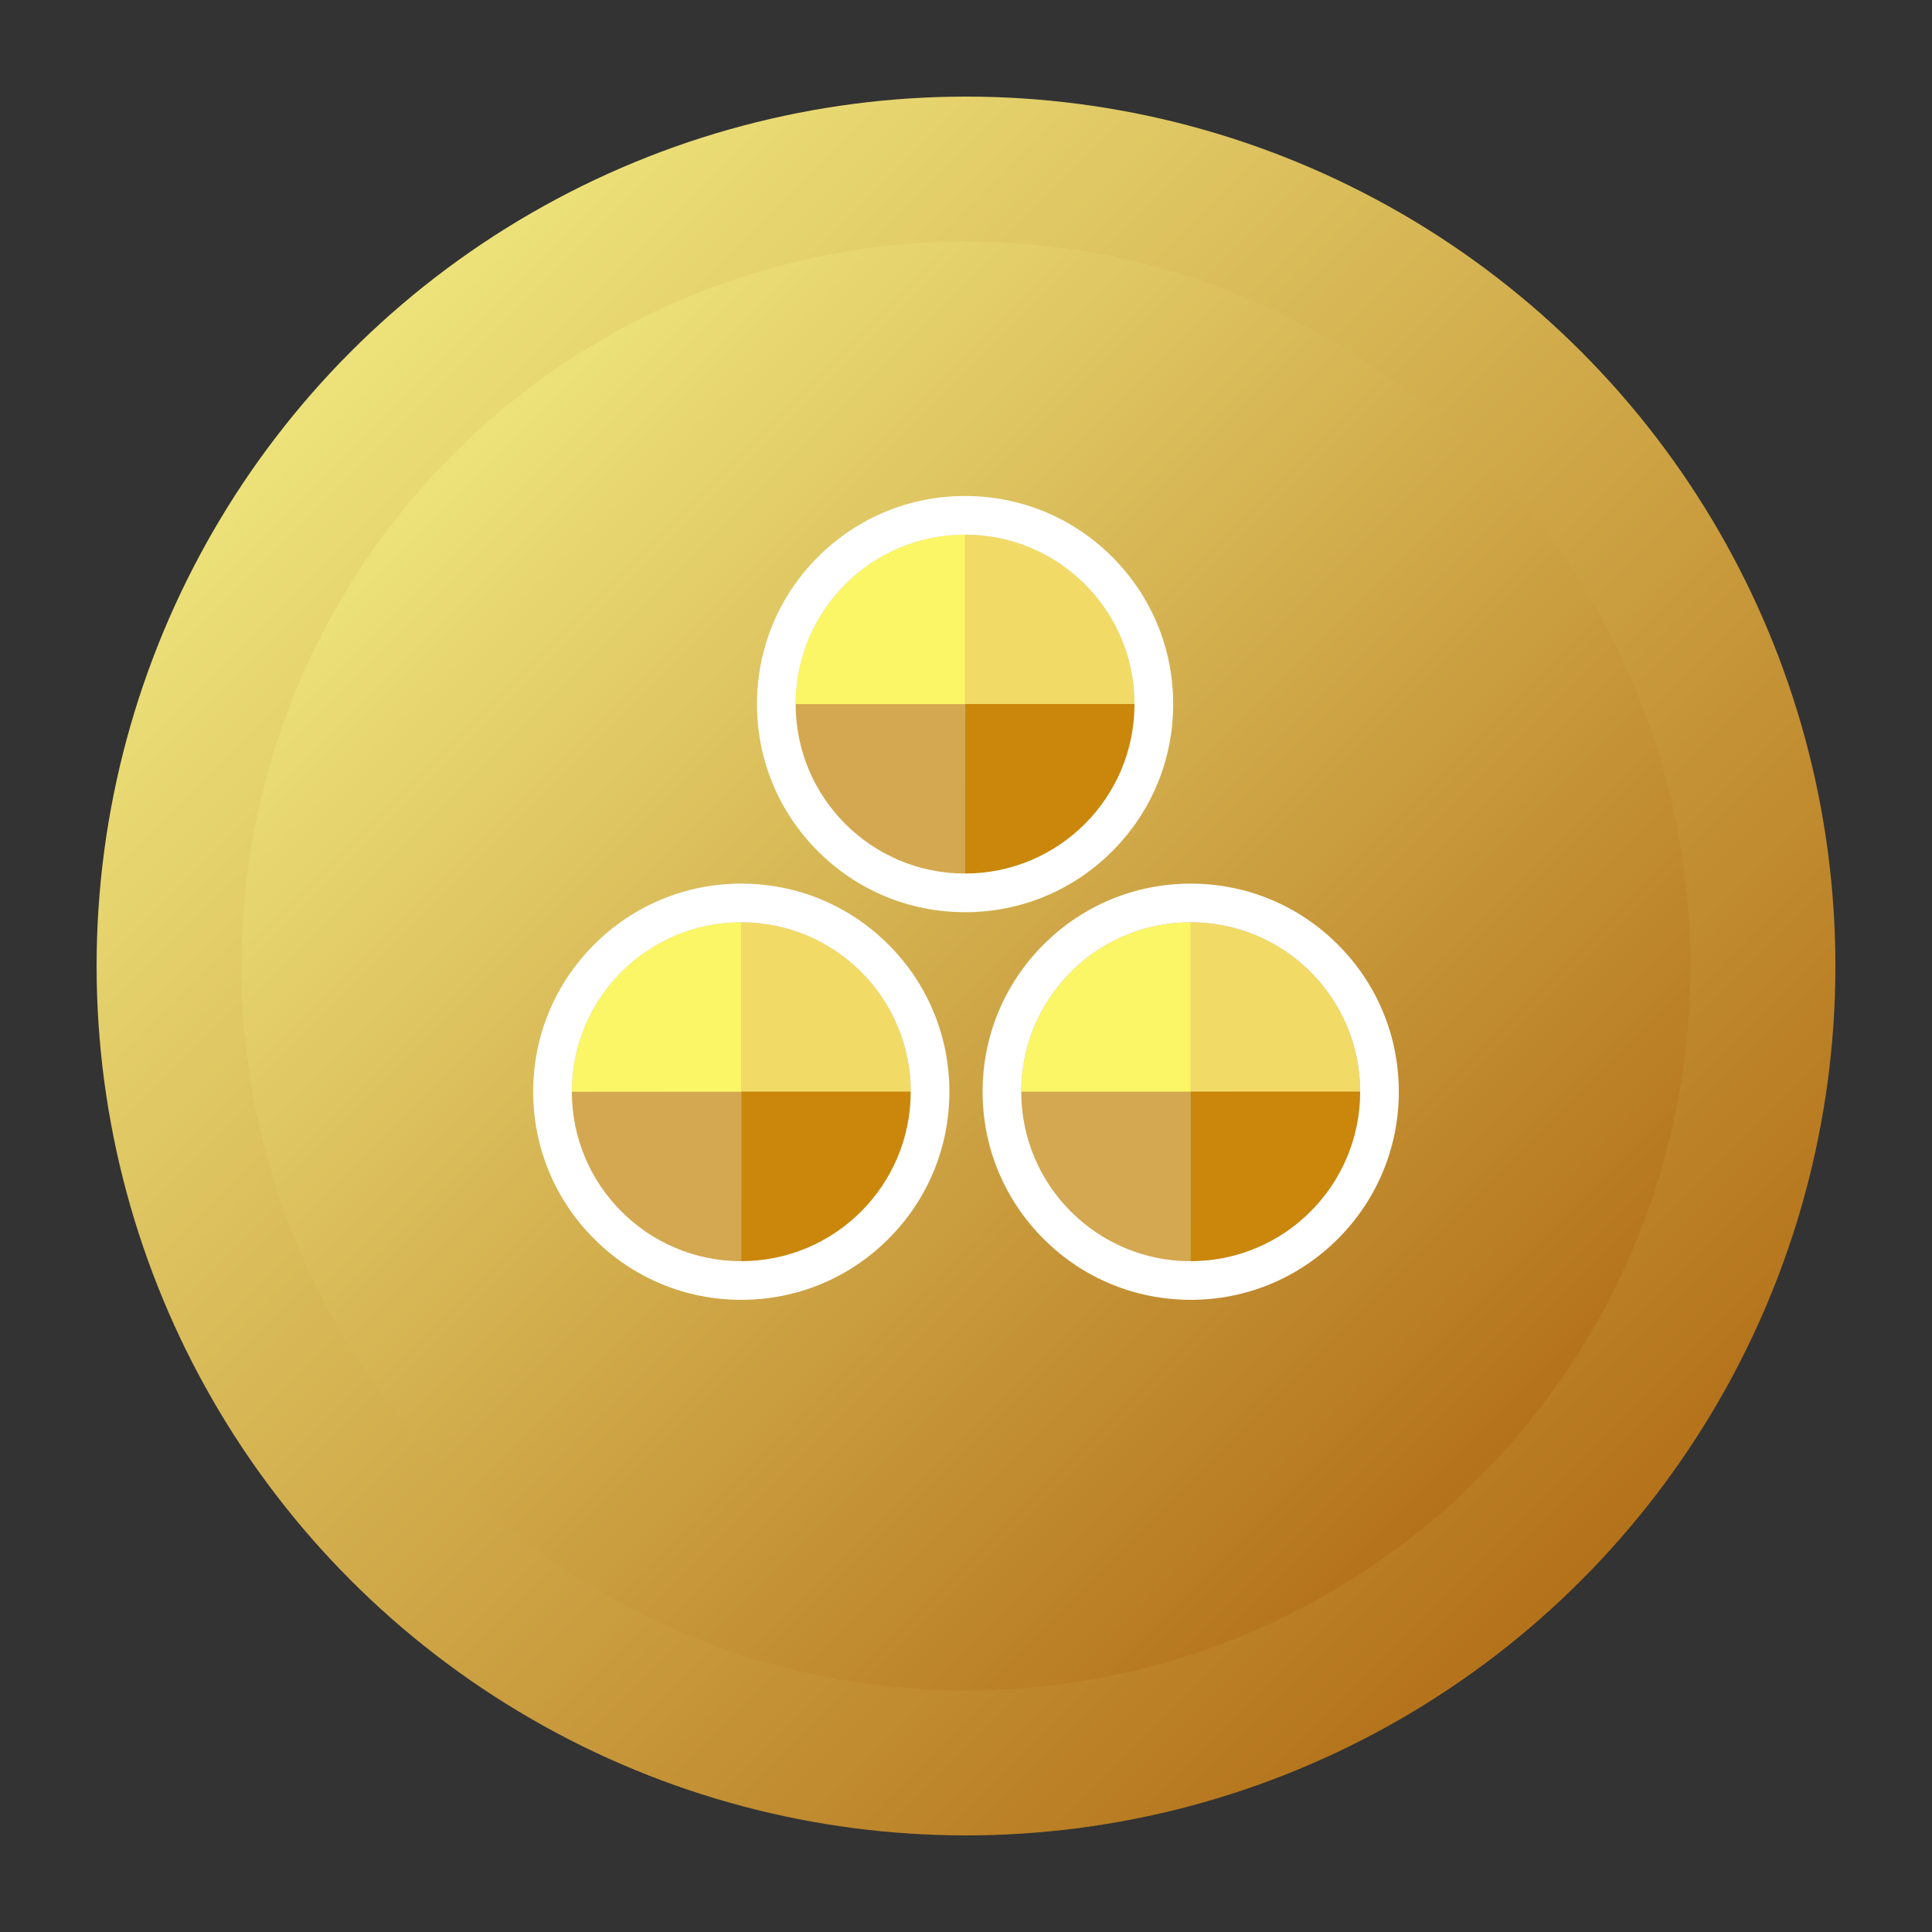 <?xml version="1.0" encoding="UTF-8"?>
<svg id="Layer_1" data-name="Layer 1" xmlns="http://www.w3.org/2000/svg" xmlns:xlink="http://www.w3.org/1999/xlink" viewBox="0 0 1000 1000">
  <rect x="0" y="0" width="1000" height="1000" fill="#333333" stroke="none"/>
  <defs>
    <style>
      .cls-1 {
        fill: url(#linear-gradient);
      }

      .cls-1, .cls-2, .cls-3, .cls-4, .cls-5, .cls-6, .cls-7 {
        stroke-width: 0px;
      }

      .cls-2 {
        fill: #faf666;
      }

      .cls-3 {
        fill: #ca870b;
      }

      .cls-4 {
        fill: #d4a850;
      }

      .cls-5 {
        fill: url(#linear-gradient-2);
      }

      .cls-6 {
        fill: #f2da67;
      }

      .cls-7 {
        fill: #fff;
      }
    </style>
    <linearGradient id="linear-gradient" x1="181.802" y1="181.802" x2="818.198" y2="818.198" gradientUnits="userSpaceOnUse">
      <stop offset="0" stop-color="#ede27a"/>
      <stop offset="1" stop-color="#b4721a"/>
    </linearGradient>
    <linearGradient id="linear-gradient-2" x1="234.835" y1="234.835" x2="765.165" y2="765.165" xlink:href="#linear-gradient"/>
  </defs>
  <circle class="cls-1" cx="500" cy="500" r="450"/>
  <circle class="cls-5" cx="500" cy="500" r="375"/>
  <g>
    <g>
      <g>
        <path class="cls-6" d="M383.691,477.362v87.712h87.712c0-48.442-39.27-87.712-87.712-87.712Z"/>
        <path class="cls-3" d="M383.691,652.786c48.442,0,87.712-39.27,87.712-87.712h-87.712v87.712Z"/>
        <path class="cls-4" d="M295.979,565.074c0,48.442,39.27,87.712,87.712,87.712v-87.712h-87.712Z"/>
        <path class="cls-2" d="M383.691,477.362c-48.442,0-87.712,39.27-87.712,87.712h87.712v-87.712Z"/>
      </g>
      <path class="cls-7" d="M383.691,477.362c48.442,0,87.712,39.27,87.712,87.712s-39.27,87.712-87.712,87.712-87.712-39.27-87.712-87.712,39.27-87.712,87.712-87.712M383.691,457.362c-28.771,0-55.82,11.204-76.164,31.548-20.344,20.344-31.548,47.393-31.548,76.164s11.204,55.82,31.548,76.164c20.344,20.344,47.393,31.548,76.164,31.548s55.82-11.204,76.164-31.548c20.344-20.344,31.548-47.393,31.548-76.164s-11.204-55.82-31.548-76.164c-20.344-20.344-47.393-31.548-76.164-31.548h0Z"/>
    </g>
    <g>
      <g>
        <path class="cls-6" d="M499.527,276.727v87.712h87.712c0-48.442-39.27-87.712-87.712-87.712Z"/>
        <path class="cls-3" d="M499.527,452.152c48.442,0,87.712-39.27,87.712-87.712h-87.712v87.712Z"/>
        <path class="cls-4" d="M411.815,364.44c0,48.442,39.27,87.712,87.712,87.712v-87.712h-87.712Z"/>
        <path class="cls-2" d="M499.527,276.727c-48.442,0-87.712,39.27-87.712,87.712h87.712v-87.712Z"/>
      </g>
      <path class="cls-7" d="M499.527,276.727c48.442,0,87.712,39.27,87.712,87.712s-39.27,87.712-87.712,87.712-87.712-39.27-87.712-87.712,39.27-87.712,87.712-87.712M499.527,256.727c-28.771,0-55.82,11.204-76.164,31.548-20.344,20.344-31.548,47.393-31.548,76.164s11.204,55.82,31.548,76.164c20.344,20.344,47.393,31.548,76.164,31.548s55.82-11.204,76.164-31.548c20.344-20.344,31.548-47.393,31.548-76.164s-11.204-55.82-31.548-76.164c-20.344-20.344-47.393-31.548-76.164-31.548h0Z"/>
    </g>
    <g>
      <g>
        <path class="cls-6" d="M616.309,477.362v87.712h87.712c0-48.442-39.27-87.712-87.712-87.712Z"/>
        <path class="cls-3" d="M616.309,652.786c48.442,0,87.712-39.27,87.712-87.712h-87.712v87.712Z"/>
        <path class="cls-4" d="M528.597,565.074c0,48.442,39.27,87.712,87.712,87.712v-87.712h-87.712Z"/>
        <path class="cls-2" d="M616.309,477.362c-48.442,0-87.712,39.27-87.712,87.712h87.712v-87.712Z"/>
      </g>
      <path class="cls-7" d="M616.309,477.362c48.442,0,87.712,39.27,87.712,87.712s-39.27,87.712-87.712,87.712-87.712-39.27-87.712-87.712,39.27-87.712,87.712-87.712M616.309,457.362c-28.771,0-55.82,11.204-76.164,31.548-20.344,20.344-31.548,47.393-31.548,76.164s11.204,55.82,31.548,76.164c20.344,20.344,47.393,31.548,76.164,31.548s55.82-11.204,76.164-31.548c20.344-20.344,31.548-47.393,31.548-76.164s-11.204-55.82-31.548-76.164c-20.344-20.344-47.393-31.548-76.164-31.548h0Z"/>
    </g>
  </g>
</svg>